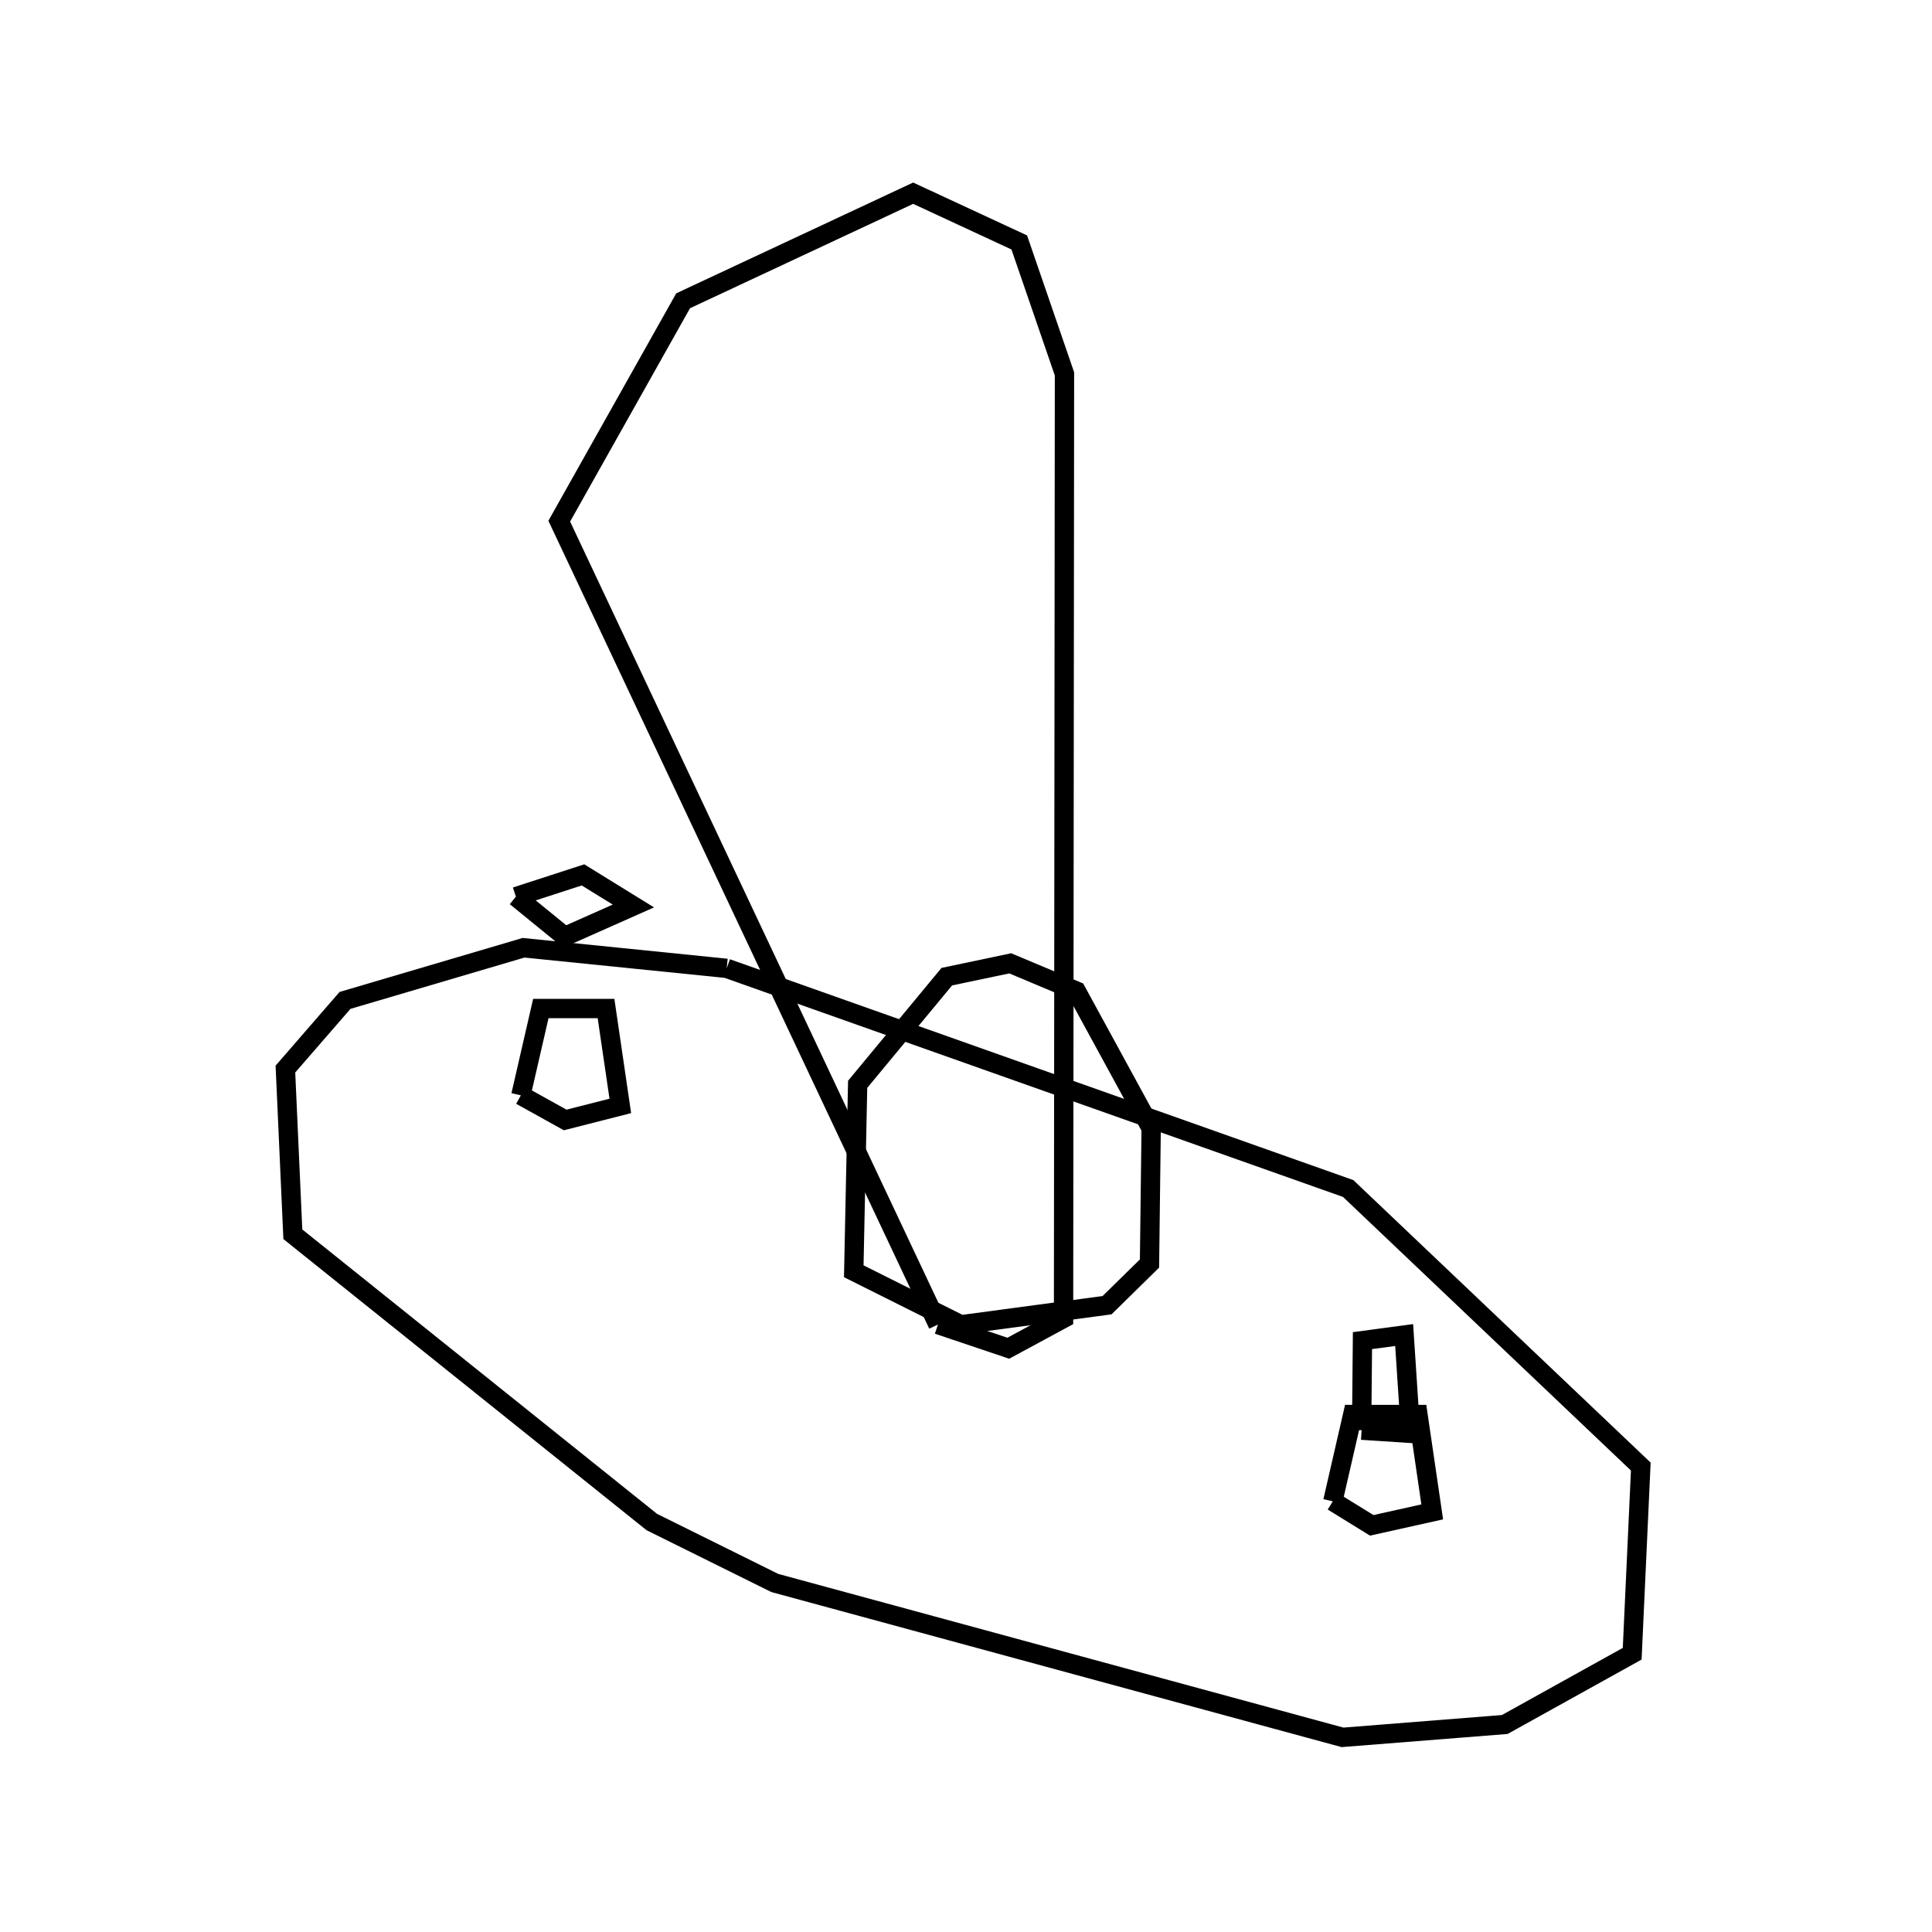 <svg xmlns:svg="http://www.w3.org/2000/svg" viewBox="0 0 100 100"><svg:g><svg:path d="M 70.477,74.025 L 73.013,74.192 L 72.679,69.101 L 70.521,69.39 L 70.477,74.025 L 70.477,74.025" fill="none" stroke="black" /><svg:path d="M 48.549,68.558 L 52.189,69.784 L 55.049,68.238 L 55.097,19.353 L 52.757,12.549 L 47.265,10.0 L 35.358,15.569 L 28.947,26.976 L 48.549,68.558 L 48.549,68.558" fill="none" stroke="black" /><svg:path d="M 26.702,46.412 L 29.23,48.472 L 32.784,46.894 L 30.176,45.284 L 26.702,46.412 L 26.702,46.412" fill="none" stroke="black" /><svg:g><svg:path d="M 68.986,77.708 L 71.001,78.952 L 74.132,78.255 L 73.393,73.215 L 70.018,73.215 L 68.986,77.708 L 68.986,77.708" fill="none" stroke="black" /><svg:path d="M 59.584,58.398 L 55.71,51.298 L 52.29,49.862 L 49.006,50.552 L 44.392,56.124 L 44.191,65.801 L 49.731,68.571 L 57.3,67.557 L 59.498,65.4 L 59.584,58.398 L 59.584,58.398" fill="none" stroke="black" /><svg:path d="M 26.96,56.695 L 29.254,57.969 L 32.107,57.242 L 31.368,52.202 L 27.993,52.202 L 26.96,56.695 L 26.96,56.695" fill="none" stroke="black" /><svg:path d="M 37.614,50.122 L 27.099,49.056 L 17.858,51.781 L 14.773,55.335 L 15.157,63.885 L 33.738,78.781 L 40.104,81.935 L 69.489,89.925 L 77.885,89.26 L 84.482,85.597 L 84.927,75.909 L 69.781,61.517 L 37.614,50.122 L 37.614,50.122" fill="none" stroke="black" /></svg:g></svg:g></svg>